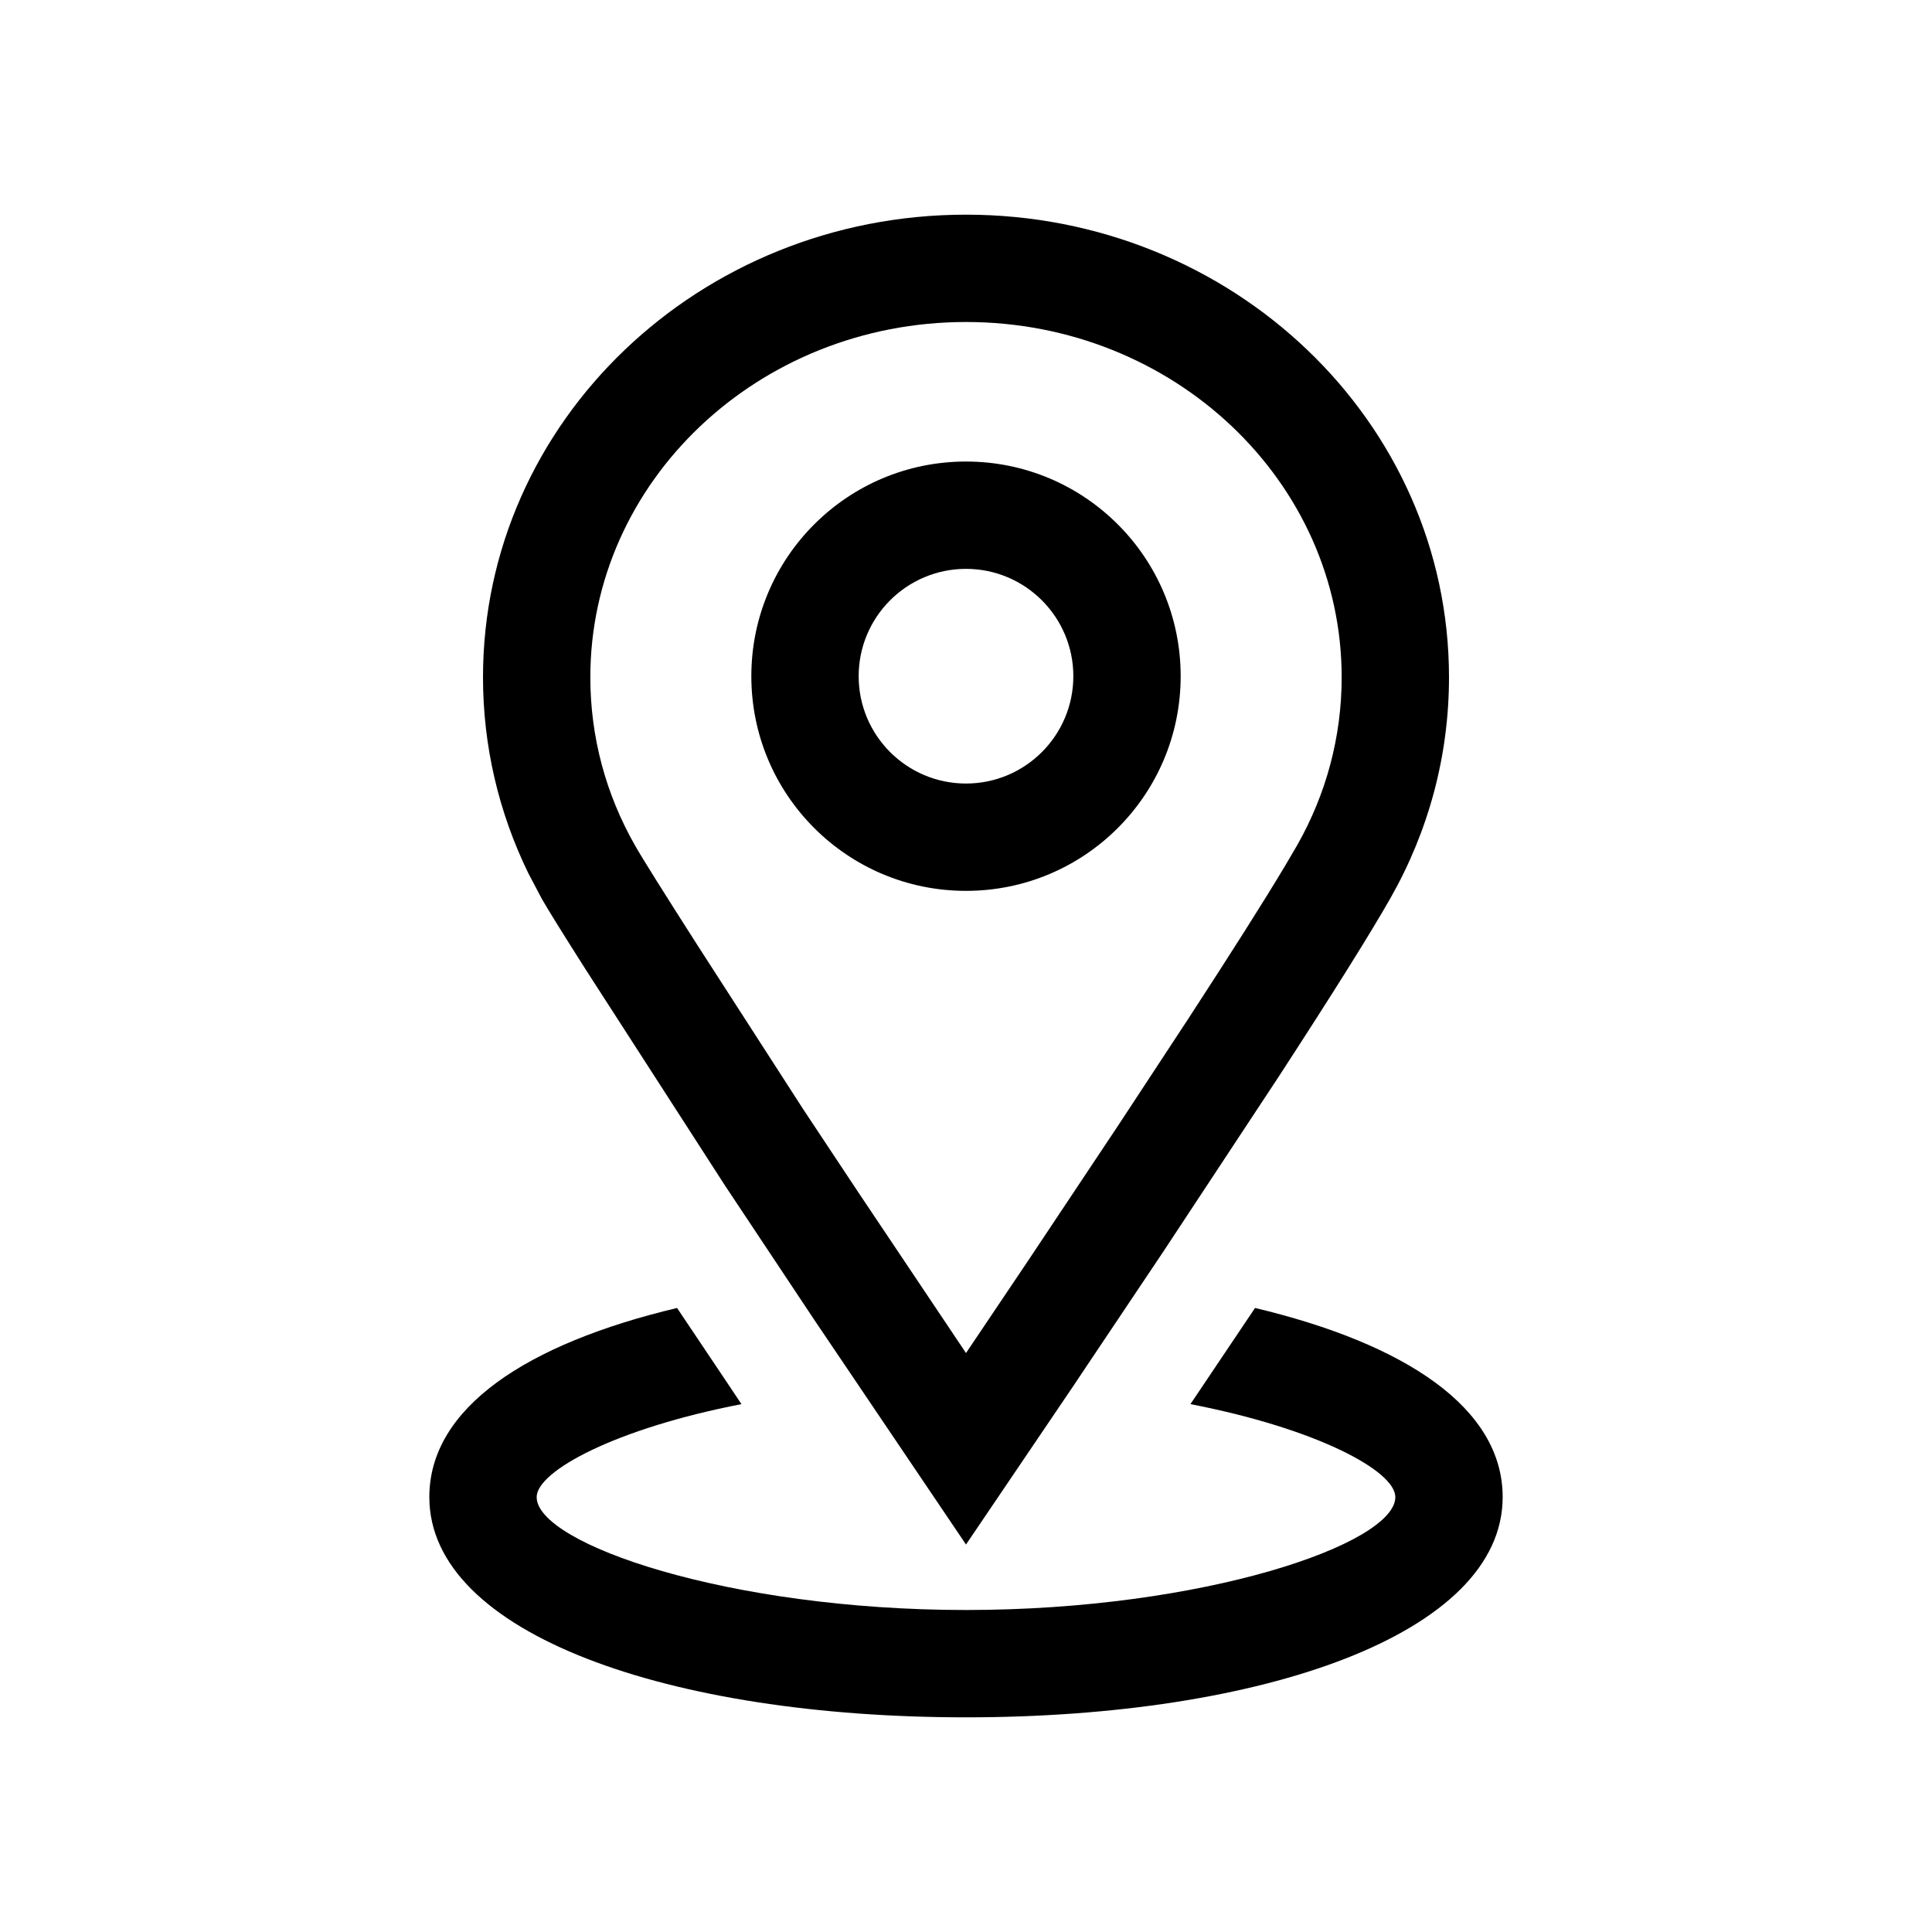 <?xml version="1.0" encoding="UTF-8"?>
<svg width="18px" height="18px" viewBox="0 0 18 18" version="1.1" xmlns="http://www.w3.org/2000/svg" xmlns:xlink="http://www.w3.org/1999/xlink">
    <!-- Generator: Sketch 63.1 (92452) - https://sketch.com -->
    <title>Ic/18/Line/Map</title>
    <desc>Created with Sketch.</desc>
    <g id="Ic/18/Line/Map" stroke="none" stroke-width="1" fill="none" fill-rule="evenodd">
        <path d="M11.693,12.186 C13.095,12.52 14,13.118 14,13.948 C14,15.226 11.755,16 9,16 C6.245,16 4,15.226 4,13.948 C4,13.117 4.905,12.52 6.308,12.186 L6.808,12.932 L6.908,13.082 C5.731,13.31 5,13.707 5,13.948 C5,14.384 6.785,15 9,15 C11.215,15 13,14.384 13,13.948 C13,13.703 12.265,13.309 11.091,13.082 L11.621,12.293 L11.693,12.186 Z M9,2 C11.48,2 13.5,3.924 13.5,6.31 C13.5,7.038 13.311,7.74 12.956,8.365 C12.765,8.702 12.407,9.272 11.914,10.03 L11.914,10.03 L10.839,11.66 L9.987,12.932 L9,14.39 L7.584,12.293 L6.753,11.043 L5.464,9.044 C5.247,8.703 5.109,8.481 5.048,8.374 L5.048,8.374 L4.922,8.135 C4.646,7.569 4.5,6.949 4.5,6.31 C4.5,3.924 6.52,2 9,2 Z M9,3 C7.062,3 5.5,4.488 5.5,6.31 C5.5,6.865 5.644,7.4 5.917,7.878 C5.985,7.998 6.179,8.307 6.494,8.8 L6.494,8.8 L7.483,10.334 L7.995,11.106 L9,12.606 L9.585,11.736 L10.415,10.49 L11.07,9.493 C11.467,8.883 11.775,8.398 11.972,8.068 L11.972,8.068 L12.087,7.872 C12.357,7.395 12.5,6.863 12.5,6.31 C12.5,4.488 10.938,3 9,3 Z M9,4.3 C10.105,4.3 11,5.195 11,6.3 C11,7.405 10.105,8.3 9,8.3 C7.895,8.3 7,7.405 7,6.3 C7,5.195 7.895,4.3 9,4.3 Z M9,5.3 C8.448,5.3 8,5.748 8,6.3 C8,6.852 8.448,7.3 9,7.3 C9.552,7.3 10,6.852 10,6.3 C10,5.748 9.552,5.3 9,5.3 Z" id="Combined-Shape" fill="#000000"></path>
    </g>
</svg>
